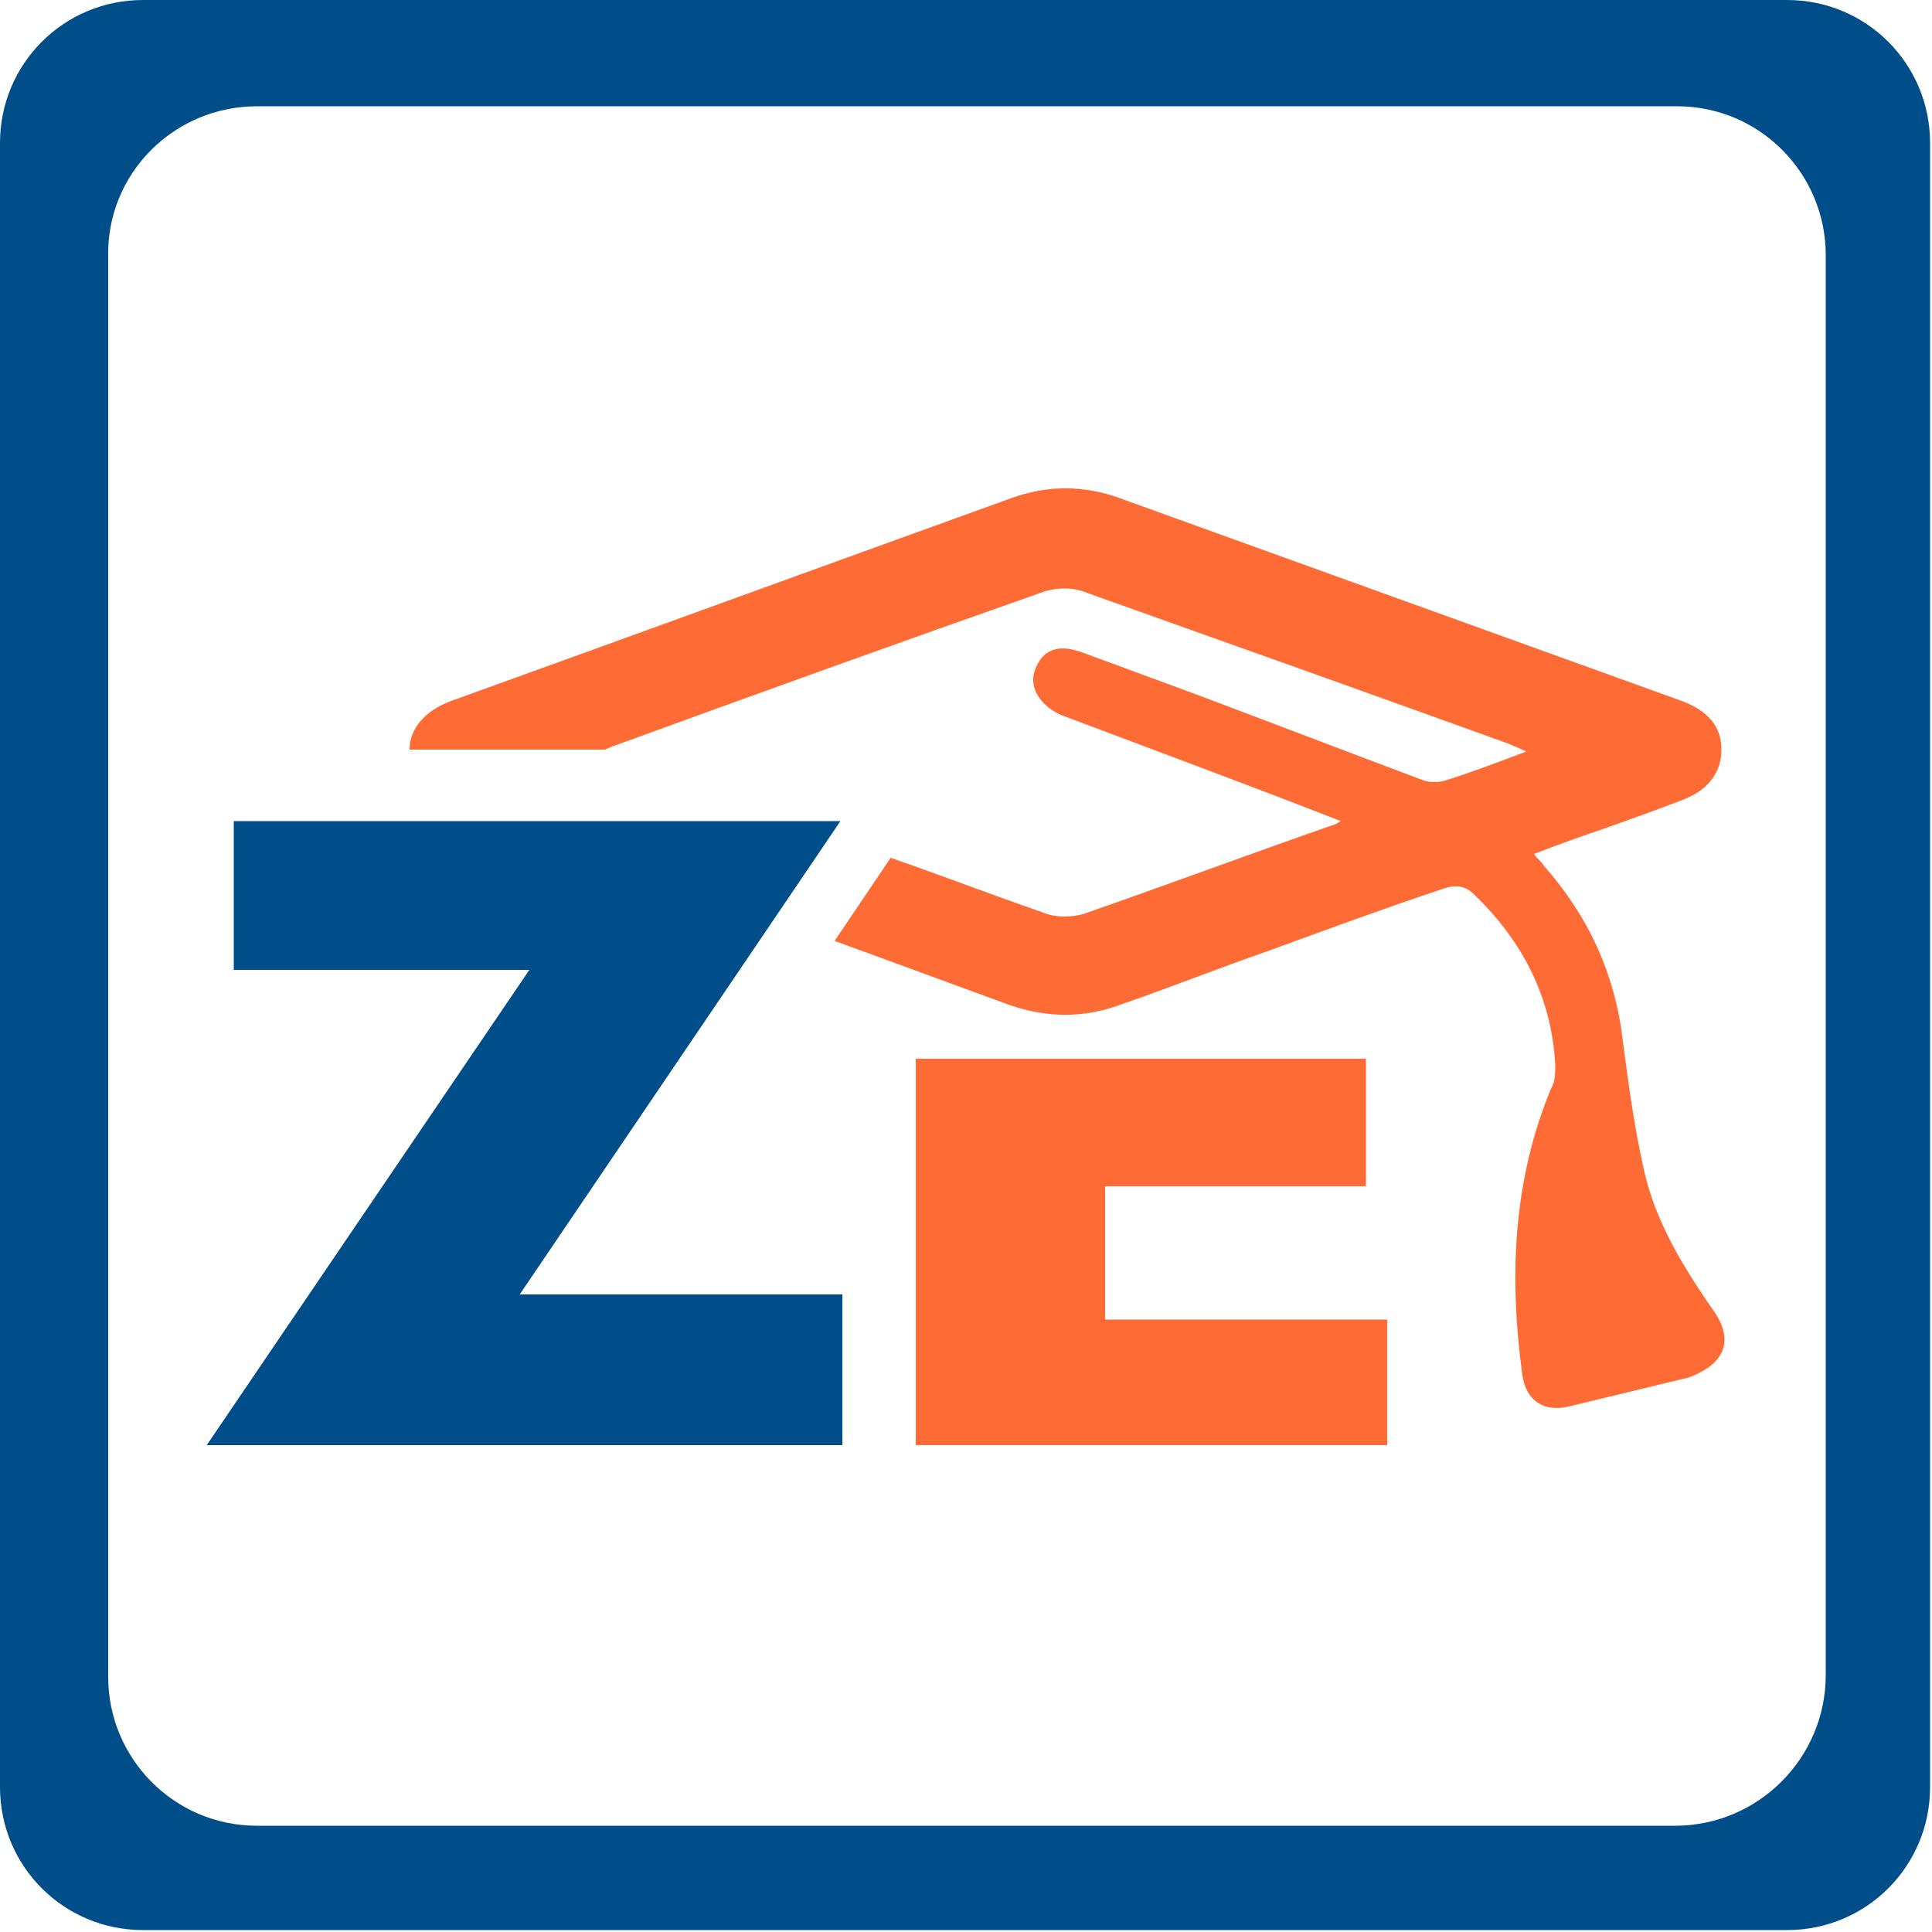 <?xml version="1.0" encoding="utf-8"?>
<!-- Generator: Adobe Illustrator 27.0.0, SVG Export Plug-In . SVG Version: 6.00 Build 0)  -->
<svg version="1.1" id="zuledu" xmlns="http://www.w3.org/2000/svg" xmlns:xlink="http://www.w3.org/1999/xlink" x="0px" y="0px"
	 viewBox="0 0 100 100" style="enable-background:new 0 0 100 100;" xml:space="preserve">
<style type="text/css">
	.st0{fill:#004E89;}
	.st1{fill:#FF6B35;}
</style>
<g>
	<path class="st0" d="M43.5,74.8H10.7l16.7-24.6H12.1v-7.7h31.4L26.9,67h16.7V74.8z"/>
	<polygon class="st1" points="71.8,68.3 71.8,74.8 47.4,74.8 47.4,54.8 70.7,54.8 70.7,61.4 57.2,61.4 57.2,68.3 	"/>
	<path class="st1" d="M88.8,68c-1.6-2.3-3.1-4.7-3.7-7.4c-0.5-2.2-0.8-4.4-1.1-6.7c-0.4-3.5-1.8-6.5-4.1-9.1
		c-0.1-0.2-0.3-0.3-0.5-0.6c1.3-0.5,2.4-0.9,3.6-1.3c1.4-0.5,2.8-1,4.1-1.5c1.3-0.5,2-1.4,2-2.6c0-1.2-0.7-2-2-2.5
		c-9.7-3.5-19.4-7-29.1-10.5c-1.9-0.7-3.8-0.7-5.7,0c-9.7,3.5-19.3,7-29,10.5c-1.3,0.5-2.1,1.4-2.1,2.5v0h10.2c0,0,0,0-0.1,0
		c0.3-0.1,0.4-0.2,0.5-0.2c7.4-2.7,14.9-5.4,22.3-8c0.7-0.2,1.5-0.2,2.2,0.1c7.3,2.6,14.6,5.2,21.8,7.8c0.2,0.1,0.5,0.2,0.9,0.4
		c-1.6,0.6-2.9,1.1-4.2,1.5c-0.3,0.1-0.8,0.1-1.1,0c-4-1.5-7.9-3-11.9-4.5c-1.9-0.7-3.8-1.4-5.7-2.1c-1.3-0.5-2.1-0.2-2.5,0.8
		c-0.4,0.9,0.2,1.9,1.3,2.4c0.3,0.1,0.5,0.2,0.8,0.3c4.5,1.7,9.1,3.4,13.7,5.2c-0.2,0.1-0.3,0.2-0.4,0.2c-4.3,1.5-8.6,3.1-12.9,4.6
		c-0.7,0.2-1.5,0.2-2.2-0.1c-2.6-0.9-5.2-1.9-7.8-2.8l-2.9,4.3c3,1.1,6,2.2,9,3.3c2,0.7,3.9,0.7,5.8,0c2.6-0.9,5.1-1.9,7.7-2.8
		c3-1.1,6-2.2,9-3.2c0.6-0.2,1.1-0.2,1.6,0.3c2.5,2.4,4,5.3,4.2,8.8c0,0.4,0,0.9-0.2,1.2c-2,4.8-2.2,9.8-1.5,14.9
		c0.2,1.3,1.1,1.9,2.4,1.6c2.1-0.5,4.1-1,6.2-1.5C89.3,70.6,89.7,69.4,88.8,68z"/>
</g>
<path class="st0" d="M0,7.4v85.1c0,4.1,3.3,7.4,7.4,7.4h85.1c4.1,0,7.4-3.3,7.4-7.4V7.4c0-4.1-3.3-7.4-7.4-7.4H7.4
	C3.3,0,0,3.3,0,7.4z M86.7,94.5H13.3c-4.3,0-7.7-3.5-7.7-7.7V13.3C5.5,9,9,5.5,13.3,5.5h73.5c4.3,0,7.7,3.5,7.7,7.7v73.5
	C94.5,91,91,94.5,86.7,94.5z"/>
</svg>
